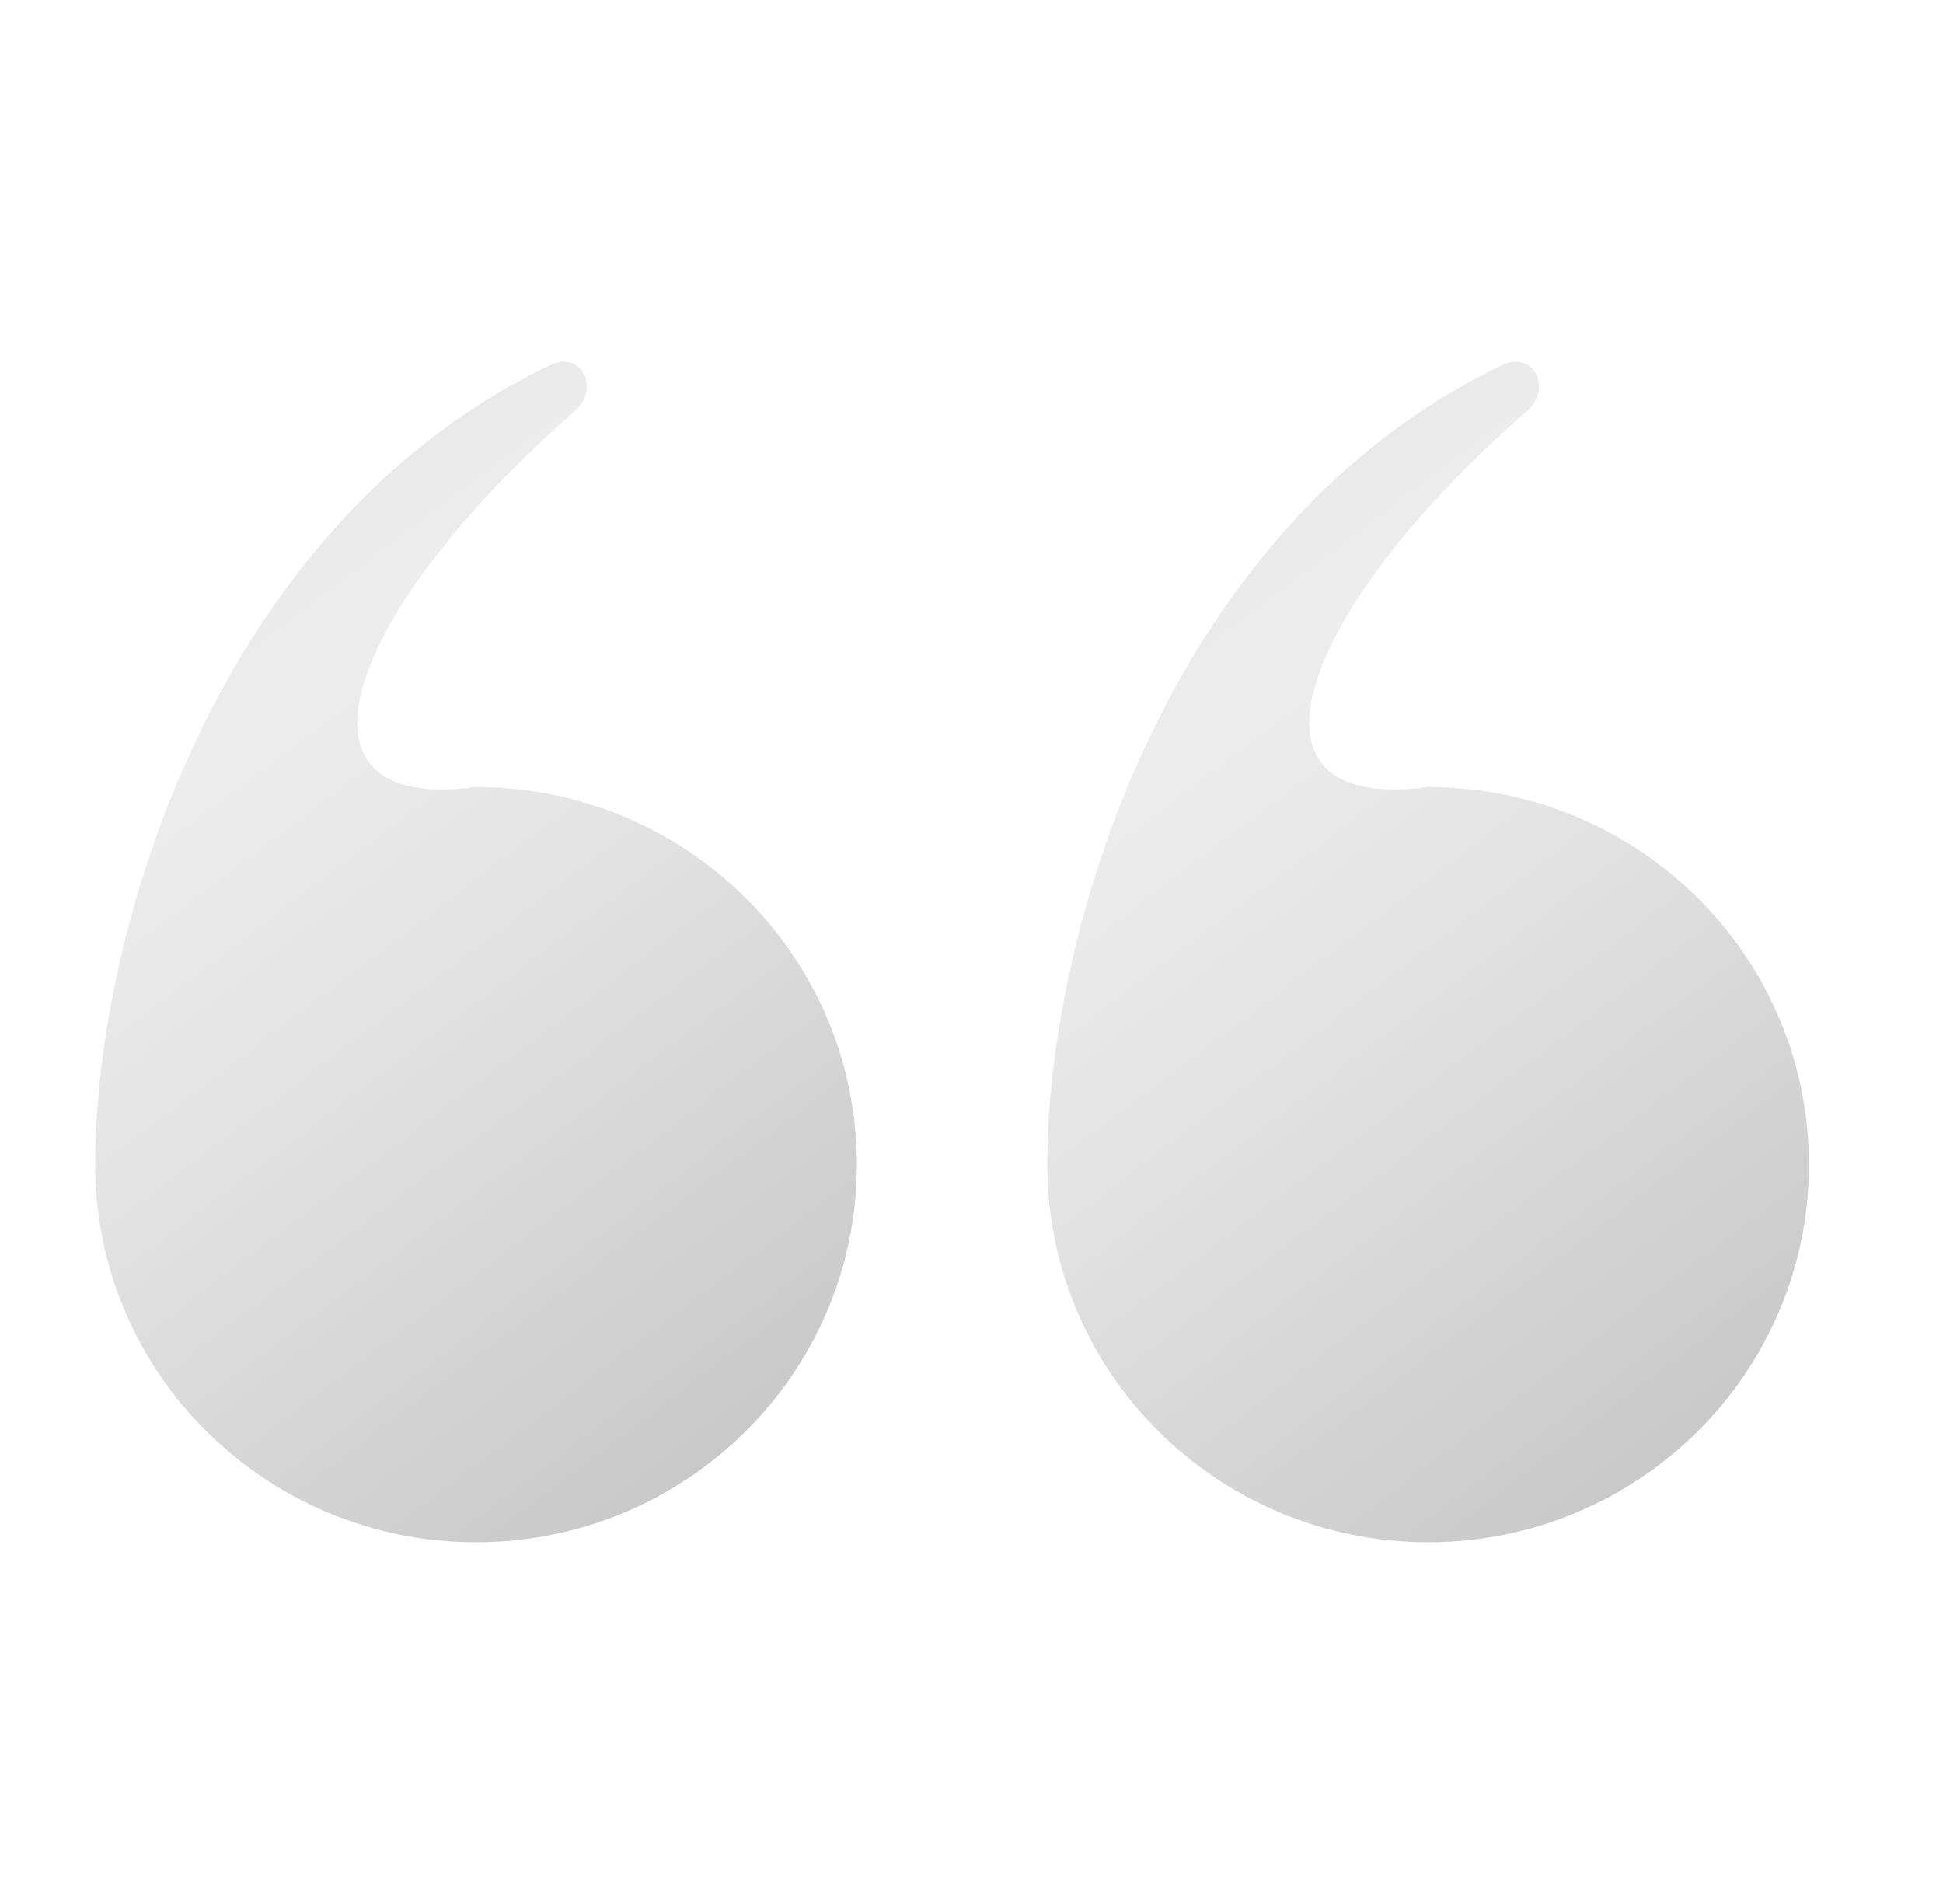 <svg width="200" height="196" viewBox="0 0 200 196" fill="none" xmlns="http://www.w3.org/2000/svg">
<g style="mix-blend-mode:soft-light" opacity="0.5">
<path d="M9.8 119.891C9.8 95.668 22.443 53.895 56.628 37.585C59.838 36.054 61.846 39.976 59.173 42.31C35.833 62.691 27.956 83.805 49 81.022C70.65 81.022 88.2 98.424 88.2 119.891C88.2 141.358 70.65 158.76 49 158.76C27.35 158.76 9.8 141.358 9.8 119.891Z" fill="url(#paint0_linear_289_251)"/>
<path d="M107.8 119.891C107.8 95.668 120.443 53.895 154.628 37.585C157.838 36.054 159.846 39.976 157.173 42.31C133.832 62.691 125.956 83.805 147 81.022C168.65 81.022 186.2 98.424 186.2 119.891C186.2 141.358 168.65 158.76 147 158.76C125.35 158.76 107.8 141.358 107.8 119.891Z" fill="url(#paint1_linear_289_251)"/>
</g>
<defs>
<linearGradient id="paint0_linear_289_251" x1="97.075" y1="201.799" x2="-20.734" y2="46.228" gradientUnits="userSpaceOnUse">
<stop stop-color="#636262"/>
<stop offset="0.583" stop-color="#C8C8C8"/>
<stop offset="0.746" stop-color="#DCDCDC"/>
<stop offset="0.892" stop-color="#C8C8C8"/>
<stop offset="1" stop-color="#5B5A5A"/>
</linearGradient>
<linearGradient id="paint1_linear_289_251" x1="195.075" y1="201.799" x2="77.266" y2="46.228" gradientUnits="userSpaceOnUse">
<stop stop-color="#636262"/>
<stop offset="0.583" stop-color="#C8C8C8"/>
<stop offset="0.746" stop-color="#DCDCDC"/>
<stop offset="0.892" stop-color="#C8C8C8"/>
<stop offset="1" stop-color="#5B5A5A"/>
</linearGradient>
</defs>
</svg>
